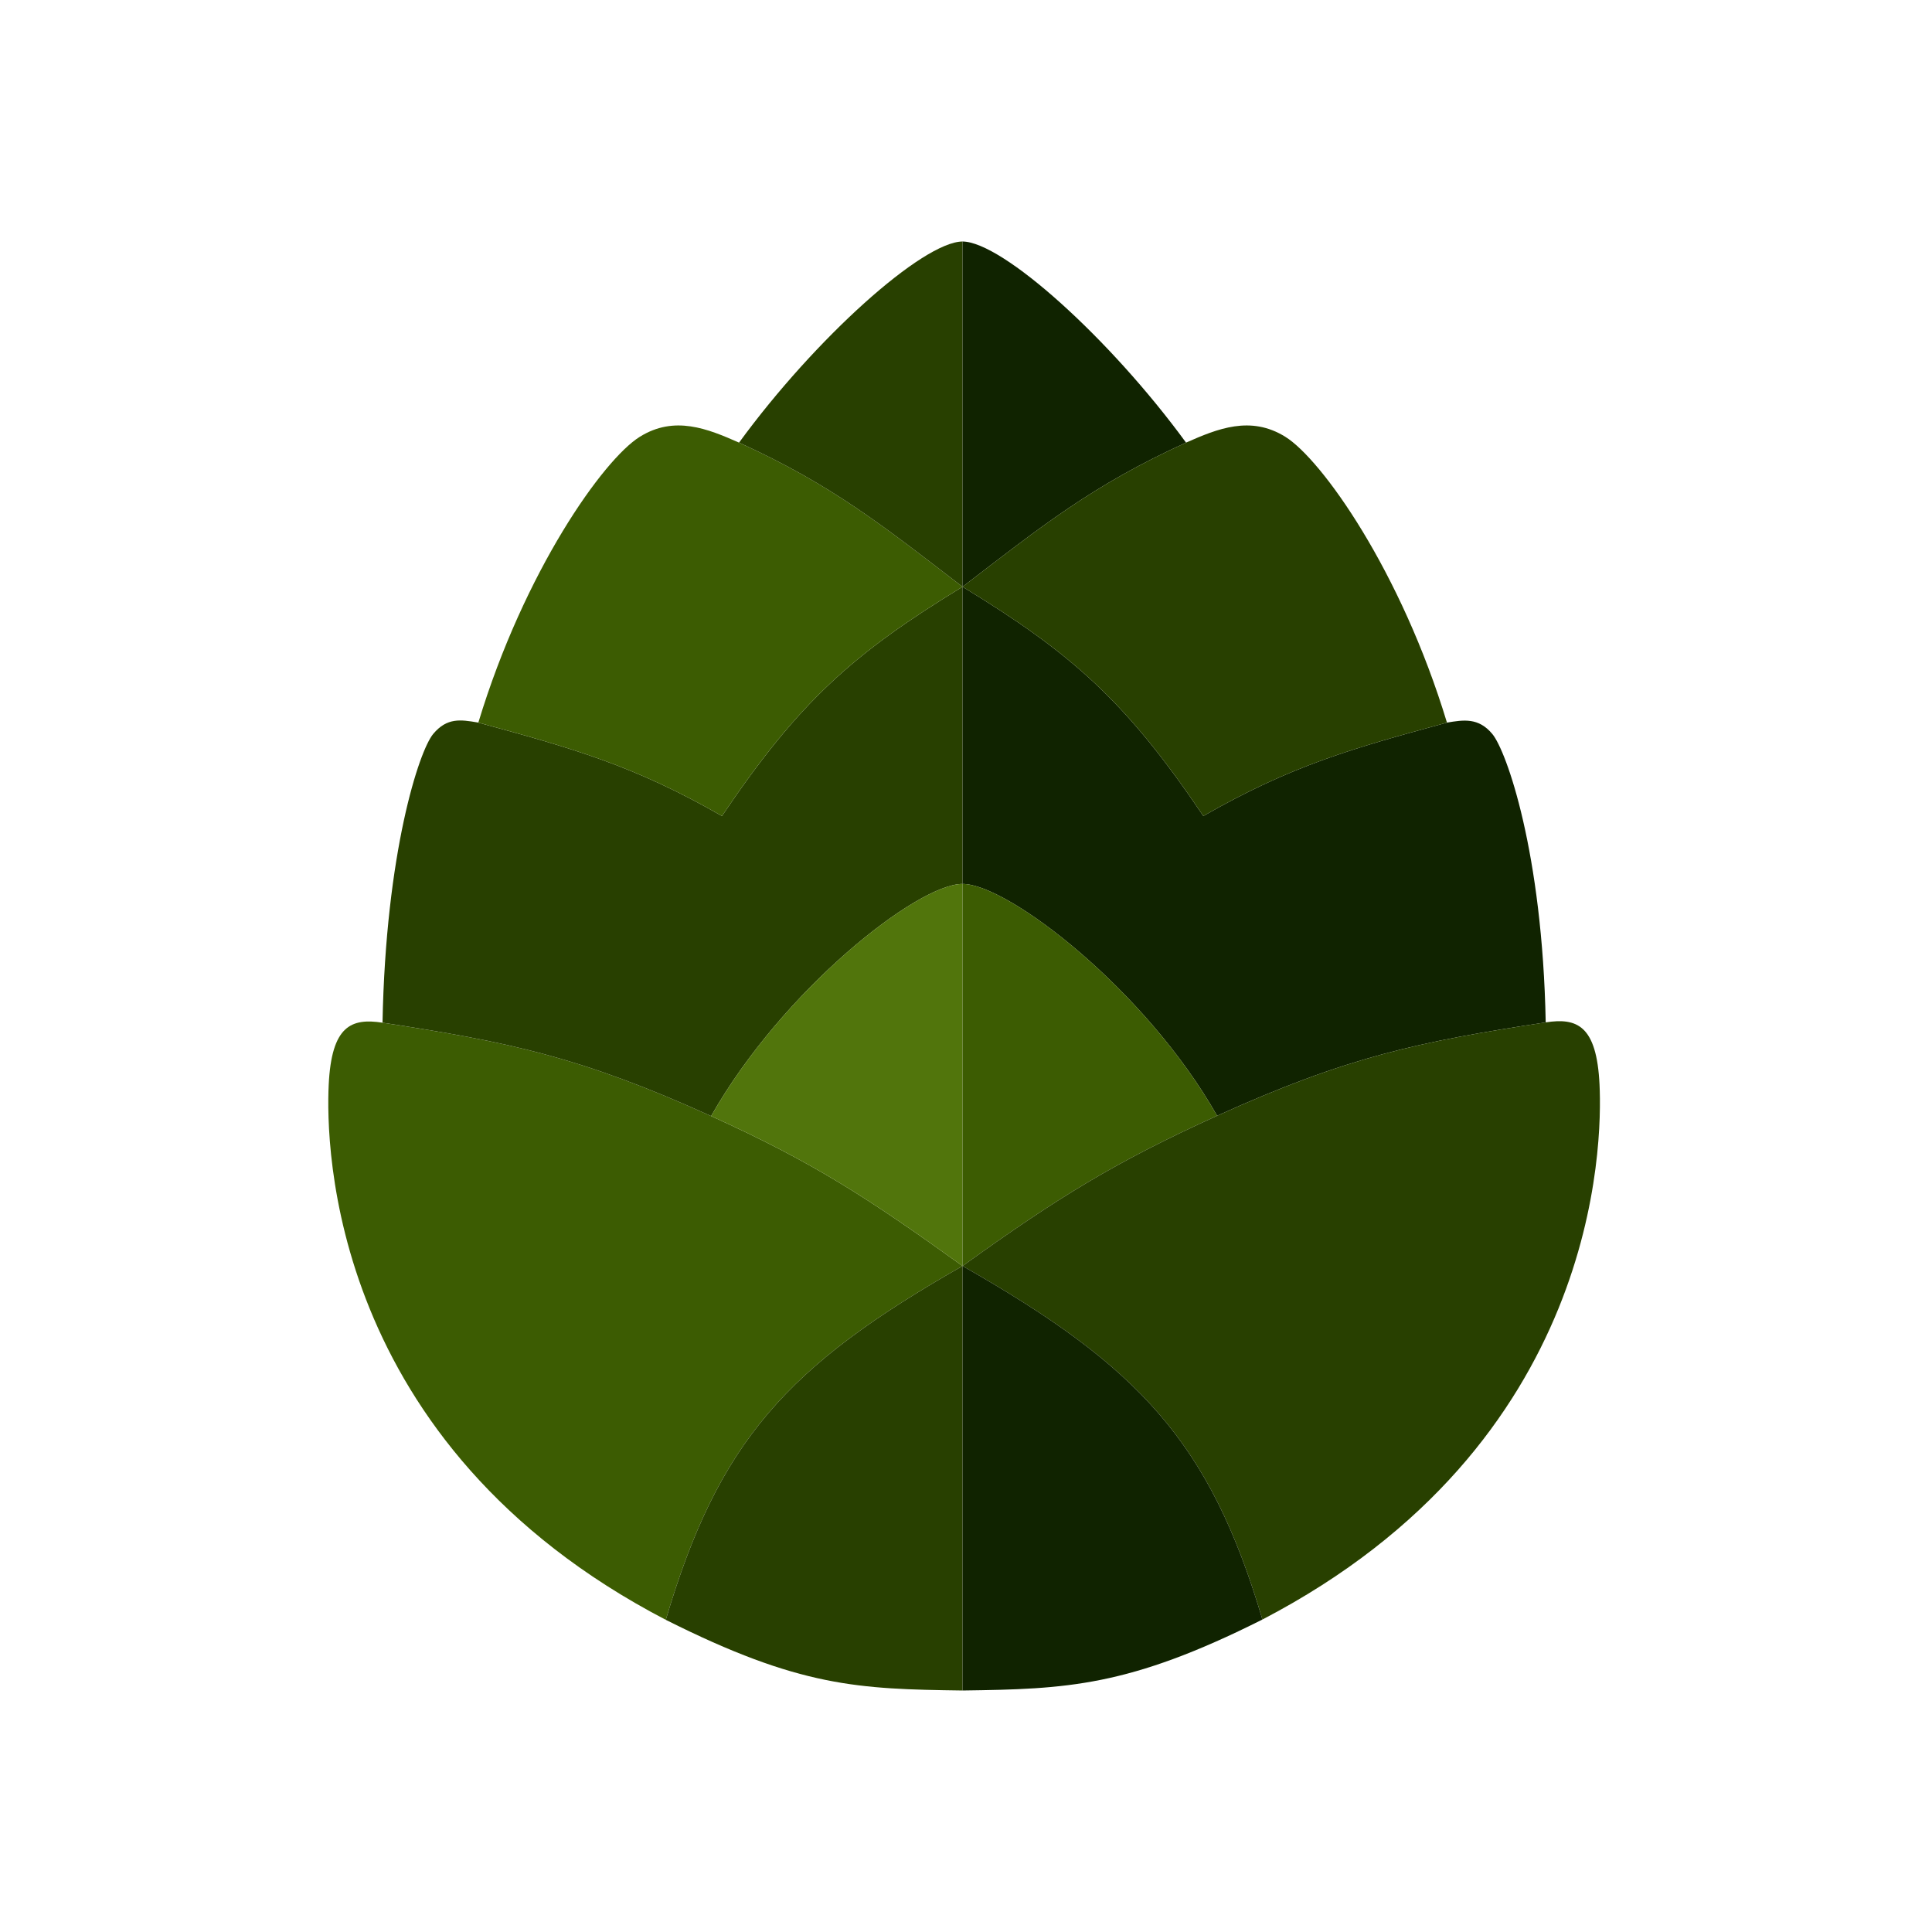 <svg width="512" height="512" viewBox="0 0 512 512" fill="none" xmlns="http://www.w3.org/2000/svg">
    <path d="M188.456 295.772C153.901 280.1 134.969 276.169 101.371 271.022C93.113 269.757 87.858 271.772 87.107 287.522C86.356 303.272 87.107 382.772 176.444 429.272C190.408 382.054 208.438 362.046 255.085 335.5C229.825 317.33 215.436 308.022 188.456 295.772Z" fill="#3C5C02"/>
    <path d="M191.326 216.25C167.981 202.836 151.537 198.25 126.763 191.5L126.502 191.448C122.137 190.718 118.471 190.105 114.805 194.5C111.051 199 102.228 225.951 101.371 271.022C134.969 276.169 153.901 280.1 188.456 295.772C207.363 262.403 243.073 234.25 255.085 234.25L255.085 155.5C226.251 173.076 211.821 185.812 191.326 216.25Z" fill="#284000"/>
    <path d="M169.555 115.75C159.902 121.75 138.938 151.313 126.763 191.5C151.537 198.25 167.981 202.836 191.326 216.25C211.821 185.812 226.251 173.076 255.085 155.5C234.198 139.509 220.796 128.661 195.856 117.298C187.465 113.593 178.745 110.038 169.555 115.75Z" fill="#3C5C02"/>
    <path d="M255.085 234.25C243.073 234.25 207.363 262.403 188.456 295.772C215.436 308.022 229.825 317.33 255.085 335.5V234.25Z" fill="#51750C"/>
    <path d="M255.085 64C244.529 64.086 216.092 89.595 195.856 117.298C220.796 128.661 234.198 139.509 255.085 155.5L255.085 64Z" fill="#284000"/>
    <path d="M383.46 191.5C358.686 198.25 342.243 202.836 318.897 216.25C298.39 185.793 283.955 173.093 255.085 155.5L255.085 234.25C267.097 234.25 303.637 262.32 322.544 295.689C357.099 280.017 376.031 276.086 409.629 270.939C408.772 225.868 399.226 199 395.472 194.5C391.806 190.105 387.826 190.77 383.46 191.5Z" fill="#102300"/>
    <path d="M322.544 295.689C303.637 262.32 267.097 234.25 255.085 234.25V335.5C280.378 317.304 295.545 307.947 322.544 295.689Z" fill="#3C5C02"/>
    <path d="M409.629 270.939C376.031 276.086 357.099 280.017 322.544 295.689C295.545 307.947 280.378 317.304 255.085 335.5C301.693 362.031 320.597 381.989 334.556 429.189C423.893 382.689 424.644 303.189 423.893 287.439C423.142 271.689 417.887 269.674 409.629 270.939Z" fill="#284000"/>
    <path d="M176.444 429.272C211.958 447.126 227.466 447.623 255.085 448V335.5C208.438 362.046 190.408 382.054 176.444 429.272Z" fill="#284000"/>
    <path d="M255.085 64L255.085 155.5C275.972 139.509 289.374 128.661 314.314 117.298C294.078 89.595 265.641 64.086 255.085 64Z" fill="#102300"/>
    <path d="M318.897 216.25C342.243 202.836 358.686 198.25 383.46 191.5C371.286 151.313 350.268 121.75 340.615 115.75C331.426 110.038 322.705 113.593 314.314 117.298C289.374 128.661 275.972 139.509 255.085 155.5C283.955 173.093 298.39 185.793 318.897 216.25Z" fill="#284000"/>
    <path d="M334.556 429.189C320.597 381.989 301.693 362.031 255.085 335.5V448C282.704 447.623 299.042 447.043 334.556 429.189Z" fill="#102300"/>
</svg>
